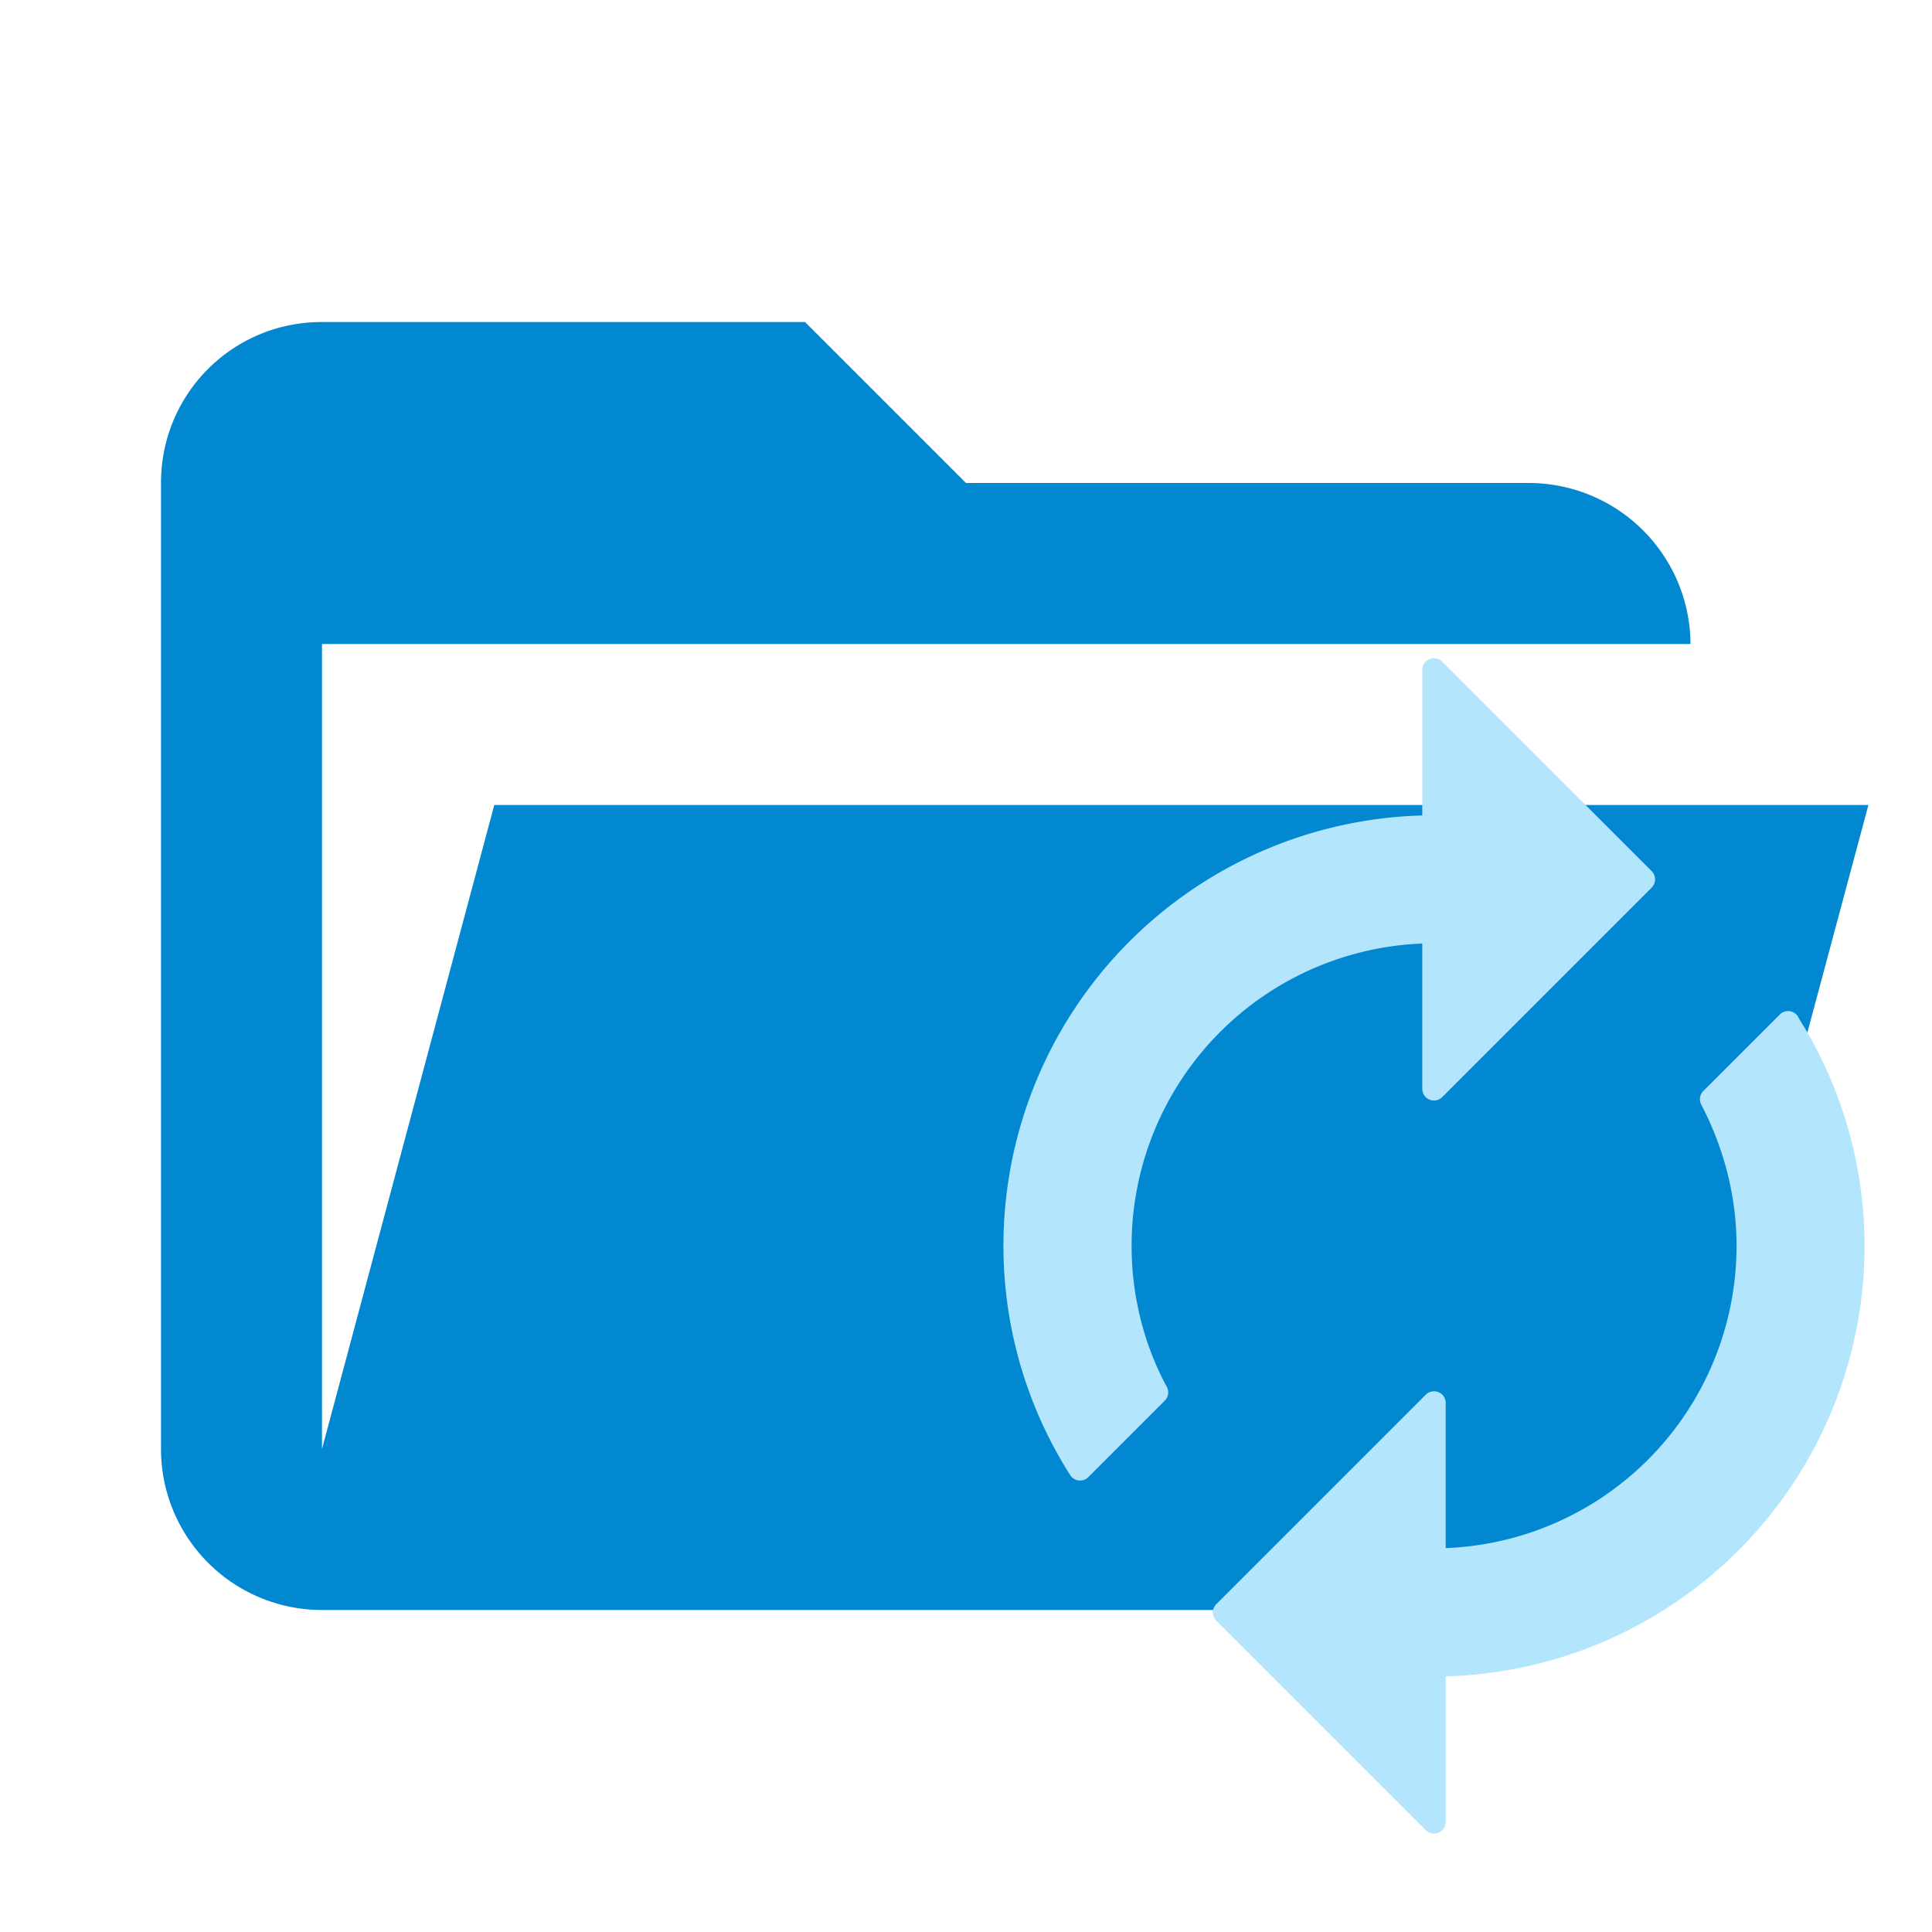 <svg xmlns="http://www.w3.org/2000/svg" stroke-linejoin="round" stroke-miterlimit="1.414" viewBox="0 0 24 24" xmlns:v="https://vecta.io/nano"><path d="M19 20H4a2 2 0 0 1-2-2V6c0-1.11.89-2 2-2h6l2 2h7a2.01 2.01 0 0 1 2 2H4v10l2.14-8h17.07l-2.28 8.5c-.23.87-1.01 1.5-1.93 1.5z" fill="#0288d1"/><path d="M17.813 11.575v1.951l2.602-2.602-2.602-2.602v1.951a5.203 5.203 0 0 0-5.203 5.203 5.16 5.16 0 0 0 .807 2.771l.95-.95c-.293-.54-.455-1.171-.455-1.821a3.903 3.903 0 0 1 3.903-3.903m4.397 1.132l-.95.95c.286.546.455 1.171.455 1.821a3.903 3.903 0 0 1-3.903 3.903v-1.951l-2.602 2.602 2.602 2.602v-1.951a5.203 5.203 0 0 0 5.203-5.203 5.16 5.16 0 0 0-.807-2.771z" fill="#b3e5fc" stroke="#b3e5fc" stroke-width=".29"/></svg>